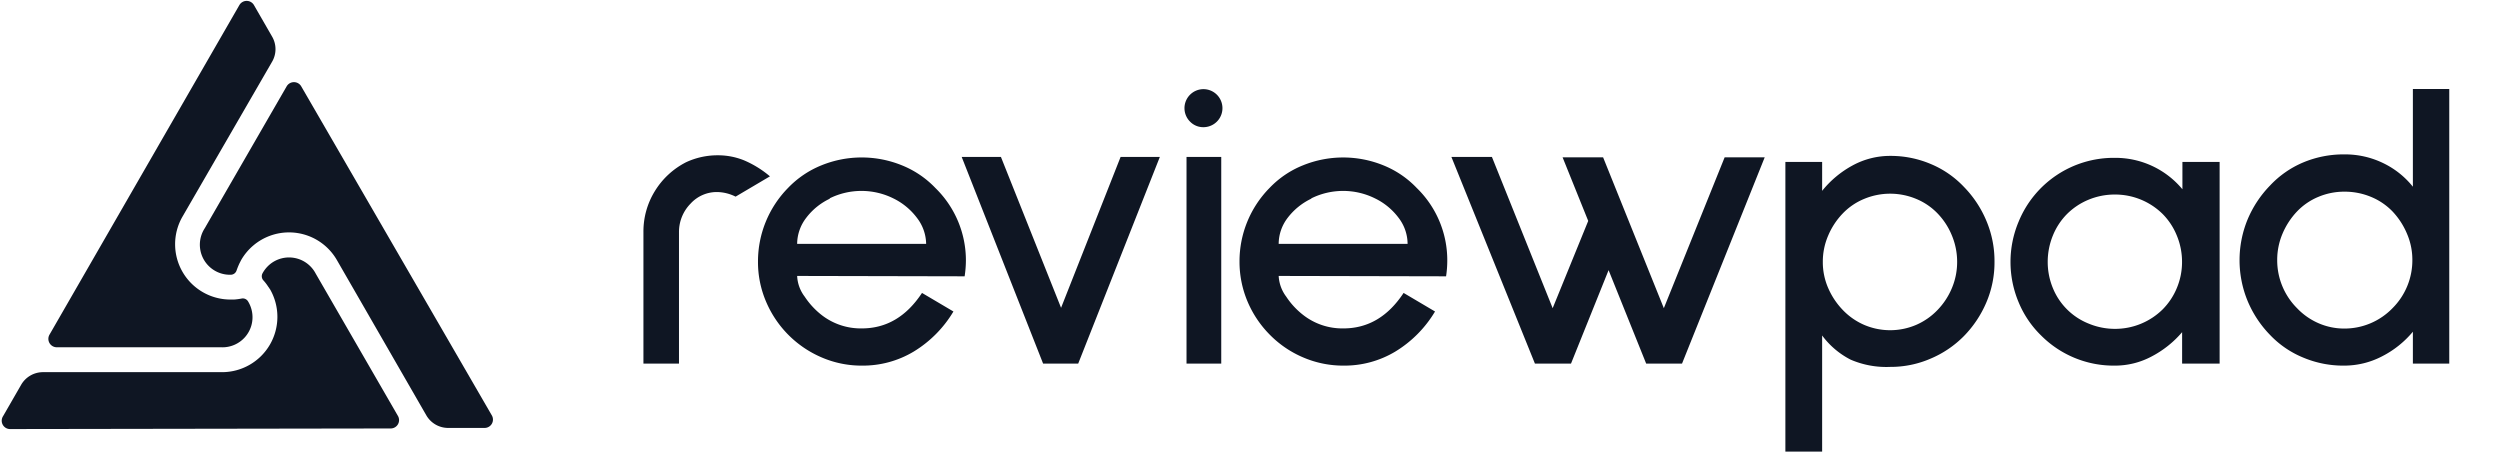 <svg xmlns="http://www.w3.org/2000/svg" viewBox="0 0 332.59 61.91"><defs><style>.cls-1{fill:#0f1623;}</style></defs><g id="Layer_1" data-name="Layer 1"><g id="icon"><path id="With_border_2_1mm_full" data-name="With border 2+1mm full" class="cls-1" d="M33.78.67l2.42,4.2a3.32,3.32,0,0,1,0,3.34L24.26,28.85a7.36,7.36,0,0,0,6.37,11l.5,0a8.28,8.28,0,0,0,1-.13h0a.81.81,0,0,1,.86.36,4.06,4.06,0,0,1,.53,1.36A4,4,0,0,1,29.4,46.2H7.58a1.12,1.12,0,0,1-1-1.67L31.85.67A1.12,1.12,0,0,1,33.78.67Z"/><path id="With_border_2_1mm_full-2" data-name="With border 2+1mm full" class="cls-1" d="M.4,55.38l2.42-4.2a3.36,3.36,0,0,1,2.9-1.67l23.84,0a7.36,7.36,0,0,0,6.38-11l-.29-.42a5.91,5.91,0,0,0-.62-.8h0a.82.82,0,0,1-.11-.92,4.12,4.12,0,0,1,.91-1.14A4,4,0,0,1,42,36.4L52.92,55.3A1.11,1.11,0,0,1,52,57l-50.6.08A1.11,1.11,0,0,1,.4,55.38Z"/><path id="With_border_2_1mm_full-3" data-name="With border 2+1mm full" class="cls-1" d="M64.47,56.93H59.62a3.35,3.35,0,0,1-2.9-1.67L44.82,34.6a7.35,7.35,0,0,0-12.74,0l-.23.45a9.71,9.71,0,0,0-.38.94h0a.82.82,0,0,1-.74.56,4,4,0,0,1-3.5-6.17l10.91-18.9a1.12,1.12,0,0,1,1.93,0L65.43,55.26A1.11,1.11,0,0,1,64.47,56.93Z"/></g><g id="reviewpad_outlines" data-name="reviewpad outlines"><path class="cls-1" d="M97.86,26.16a5.69,5.69,0,0,0-2.36-.61,4.72,4.72,0,0,0-3.63,1.54,5.37,5.37,0,0,0-1.54,3.79V48.37H85.6V30.88a10.21,10.21,0,0,1,1.51-5.44,10.41,10.41,0,0,1,4.15-3.85,9.84,9.84,0,0,1,4.24-.93,9.22,9.22,0,0,1,3.46.66,13.51,13.51,0,0,1,3.47,2.14Z"/><path class="cls-1" d="M106.05,36.71a4.89,4.89,0,0,0,1,2.75,10.33,10.33,0,0,0,2.22,2.42,8.47,8.47,0,0,0,5.39,1.81q4.89,0,8-4.72l4.18,2.47a15.57,15.57,0,0,1-5.28,5.33,13.13,13.13,0,0,1-6.87,1.87,13.39,13.39,0,0,1-5.33-1.07,14,14,0,0,1-7.45-7.45,13.39,13.39,0,0,1-1.07-5.33A13.95,13.95,0,0,1,104.84,25a12.8,12.8,0,0,1,4.43-3A14.21,14.21,0,0,1,120,22a12.71,12.71,0,0,1,4.43,3,13.45,13.45,0,0,1,4.07,9.67,14.11,14.11,0,0,1-.17,2.09Zm4.35-10.28A8.5,8.5,0,0,0,107.24,29a5.74,5.74,0,0,0-1.19,3.44h17.16A5.79,5.79,0,0,0,122,29a8.67,8.67,0,0,0-3.16-2.61,9.55,9.55,0,0,0-8.47,0Z"/><path class="cls-1" d="M143.44,48.37h-4.67L127.94,20.88h5.22l8,20.07,7.92-20.07h5.22Z"/><path class="cls-1" d="M158.32,16.18a2.53,2.53,0,0,1,1.78-4.32,2.53,2.53,0,1,1,0,5.06A2.44,2.44,0,0,1,158.32,16.18Zm-.47,32.19V20.88h4.62V48.37Z"/><path class="cls-1" d="M170.11,36.71a5,5,0,0,0,1,2.75,10.15,10.15,0,0,0,2.23,2.42,8.45,8.45,0,0,0,5.39,1.81q4.89,0,8-4.72l4.18,2.47a15.57,15.57,0,0,1-5.28,5.33,13.13,13.13,0,0,1-6.87,1.87,13.48,13.48,0,0,1-5.34-1.07,13.76,13.76,0,0,1-4.45-3,14,14,0,0,1-3-4.45,13.57,13.57,0,0,1-1.07-5.33A13.9,13.9,0,0,1,168.9,25a12.62,12.62,0,0,1,4.43-3,14.21,14.21,0,0,1,10.72,0,12.67,12.67,0,0,1,4.42,3,13.41,13.41,0,0,1,4.07,9.67,14,14,0,0,1-.16,2.09Zm4.34-10.28A8.59,8.59,0,0,0,171.29,29a5.73,5.73,0,0,0-1.18,3.44h17.15A5.73,5.73,0,0,0,186.08,29a8.59,8.59,0,0,0-3.16-2.61,9.55,9.55,0,0,0-8.47,0Z"/><path class="cls-1" d="M223.77,48.37H219l-5-12.43-5,12.43H204.2L193.09,20.88h5.39L206.56,41l4.73-11.61-3.41-8.46h5.39L221.35,41l8.09-20.07h5.33Z"/><path class="cls-1" d="M246.21,47.85a10.85,10.85,0,0,1-3.8-3.22V60.08h-4.89V21.54h4.89v3.85A13.32,13.32,0,0,1,246.48,22a10.41,10.41,0,0,1,5-1.26,13.61,13.61,0,0,1,5.36,1.07,12.87,12.87,0,0,1,4.43,3.05,14.39,14.39,0,0,1,3,4.54,13.74,13.74,0,0,1,1.07,5.41,13.54,13.54,0,0,1-1.07,5.39,14.49,14.49,0,0,1-3,4.51,13.67,13.67,0,0,1-4.43,3,13.29,13.29,0,0,1-5.36,1.1A12,12,0,0,1,246.21,47.85ZM248,26.46a8.36,8.36,0,0,0-2.86,1.95,9.68,9.68,0,0,0-1.93,2.94,8.75,8.75,0,0,0-.71,3.49,8.59,8.59,0,0,0,.71,3.47,9.78,9.78,0,0,0,1.93,2.91,8.73,8.73,0,0,0,2.86,2,8.79,8.79,0,0,0,6.92,0,8.73,8.73,0,0,0,2.86-2,9.33,9.33,0,0,0,1.9-2.91,8.92,8.92,0,0,0,.69-3.47,9.09,9.09,0,0,0-.69-3.49,9.24,9.24,0,0,0-1.9-2.94,8.36,8.36,0,0,0-2.86-1.95,9,9,0,0,0-6.92,0Z"/><path class="cls-1" d="M290.3,48.37V44.19a13.62,13.62,0,0,1-4.07,3.24,10.35,10.35,0,0,1-4.89,1.21,13.62,13.62,0,0,1-9.79-4,13.18,13.18,0,0,1-3-4.43,13.84,13.84,0,0,1,0-10.72A13.67,13.67,0,0,1,281.34,21a11.58,11.58,0,0,1,9,4.18V21.54h4.95V48.37Zm-12.45-21.8A8.83,8.83,0,0,0,275,28.46a8.7,8.7,0,0,0-1.9,2.89,9.27,9.27,0,0,0-.68,3.49,9.09,9.09,0,0,0,.68,3.47,8.56,8.56,0,0,0,4.79,4.75,9.09,9.09,0,0,0,3.49.69,9,9,0,0,0,6.32-2.58,8.78,8.78,0,0,0,1.9-2.86,8.92,8.92,0,0,0,.69-3.47,9.09,9.09,0,0,0-.69-3.49,8.7,8.7,0,0,0-1.9-2.89,9,9,0,0,0-6.32-2.58A9.09,9.09,0,0,0,277.85,26.57Z"/><path class="cls-1" d="M321,48.37V44.13a13.06,13.06,0,0,1-4.15,3.3,10.89,10.89,0,0,1-5,1.21,13.68,13.68,0,0,1-5.44-1.07,12.75,12.75,0,0,1-4.4-3,14.42,14.42,0,0,1-3-4.54,14.24,14.24,0,0,1,0-10.83,14.49,14.49,0,0,1,3-4.53,12.91,12.91,0,0,1,4.4-3.06,13.86,13.86,0,0,1,5.44-1.07,11.61,11.61,0,0,1,5.2,1.16A11.37,11.37,0,0,1,321,24.84v-13h4.84V48.37ZM308.45,26.18a8.36,8.36,0,0,0-2.86,1.95,9.85,9.85,0,0,0-1.93,2.95,8.89,8.89,0,0,0-.71,3.49A9,9,0,0,0,305.59,41a8.73,8.73,0,0,0,2.86,2,8.54,8.54,0,0,0,3.46.71A8.89,8.89,0,0,0,318.29,41a9,9,0,0,0,2.64-6.43,8.72,8.72,0,0,0-.72-3.49,9.82,9.82,0,0,0-1.92-2.95,8.39,8.39,0,0,0-2.89-1.95,9.08,9.08,0,0,0-3.49-.68A8.86,8.86,0,0,0,308.45,26.18Z"/></g></g></svg>
